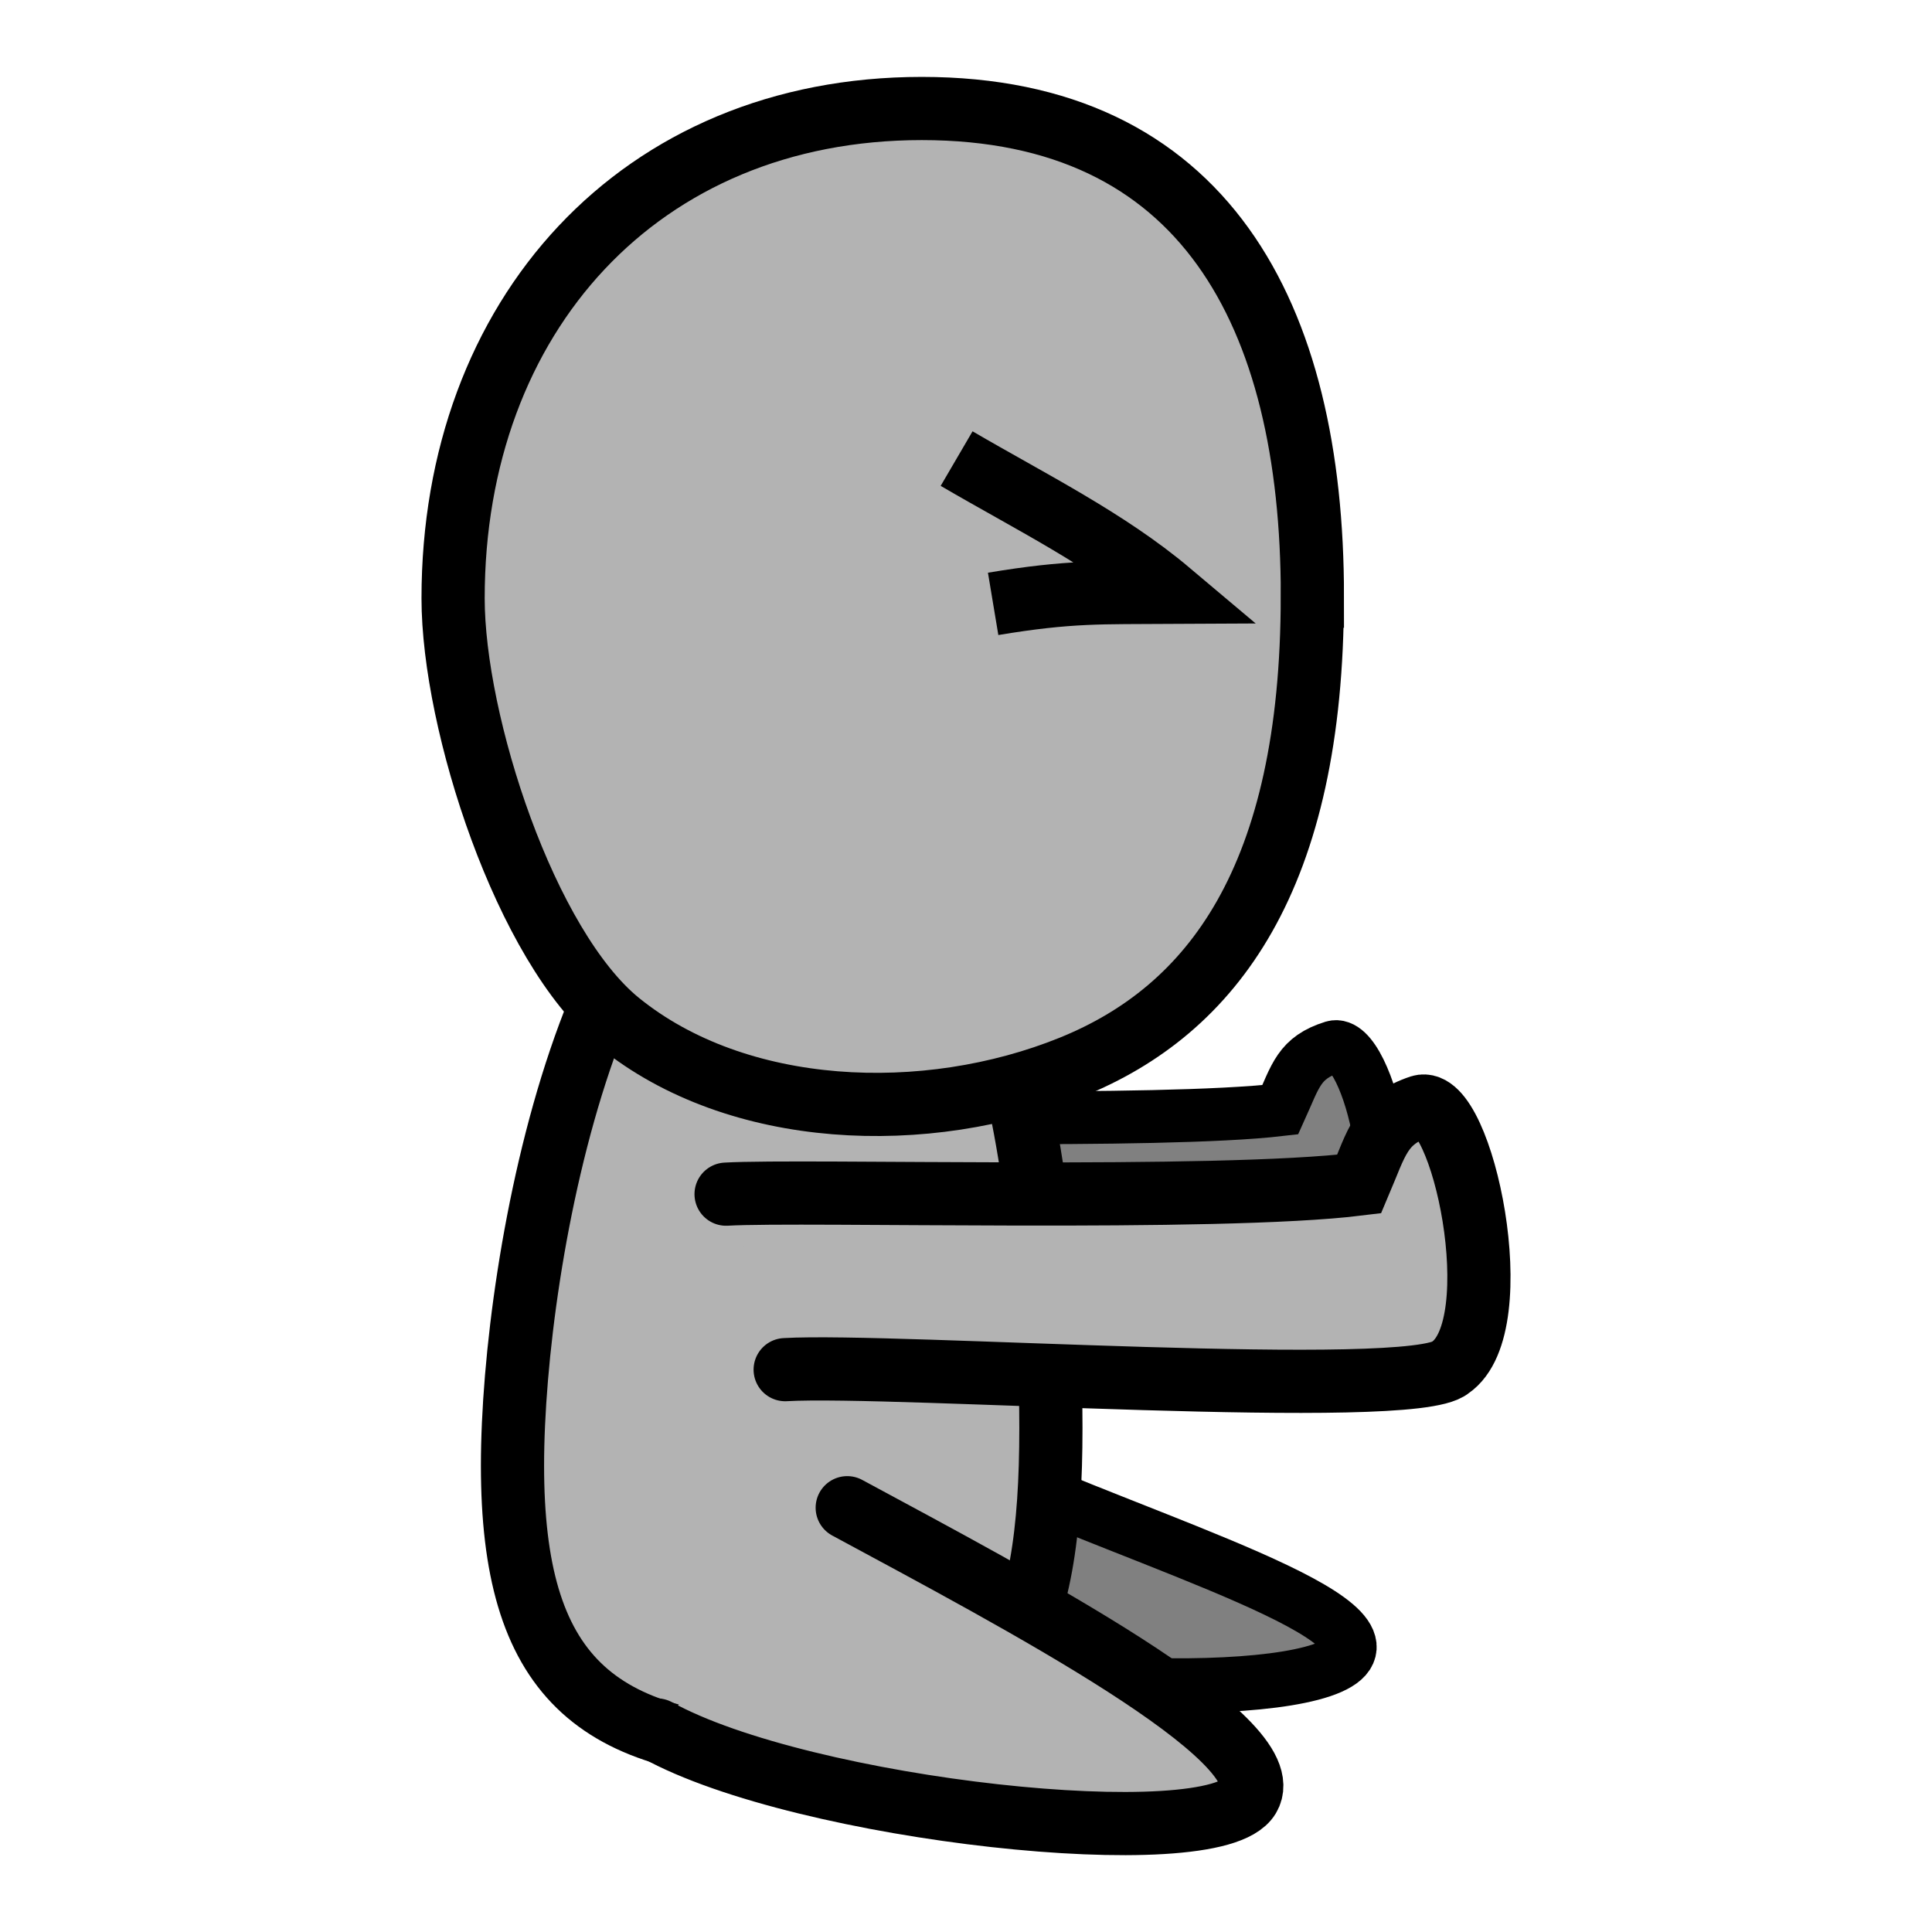 <?xml version="1.0" encoding="UTF-8" standalone="no"?>
<!-- Created with Inkscape (http://www.inkscape.org/) -->

<svg
   xmlns:dc="http://purl.org/dc/elements/1.1/"
   xmlns:cc="http://creativecommons.org/ns#"
   xmlns:rdf="http://www.w3.org/1999/02/22-rdf-syntax-ns#"
   xmlns:svg="http://www.w3.org/2000/svg"
   xmlns="http://www.w3.org/2000/svg"
   xmlns:sodipodi="http://sodipodi.sourceforge.net/DTD/sodipodi-0.dtd"
   xmlns:inkscape="http://www.inkscape.org/namespaces/inkscape"
   width="30.573mm"
   height="30.573mm"
   viewBox="0 0 30.573 30.573"
   version="1.1"
   id="svg8"
   inkscape:version="0.92.3 (5aff6ba, 2018-11-25)"
   sodipodi:docname="character_push_air_1.svg">
  <defs
     id="defs2" />
  <sodipodi:namedview
     id="base"
     pagecolor="#ffffff"
     bordercolor="#666666"
     borderopacity="1.0"
     inkscape:pageopacity="0.0"
     inkscape:pageshadow="2"
     inkscape:zoom="2.8284273"
     inkscape:cx="32.526942"
     inkscape:cy="75.659842"
     inkscape:document-units="mm"
     inkscape:current-layer="layer1"
     showgrid="false"
     fit-margin-top="1"
     fit-margin-left="1"
     fit-margin-right="1"
     fit-margin-bottom="1"
     inkscape:window-width="1366"
     inkscape:window-height="704"
     inkscape:window-x="0"
     inkscape:window-y="27"
     inkscape:window-maximized="1"
     inkscape:snap-global="false" />
  <g
     inkscape:label="Camada 1"
     inkscape:groupmode="layer"
     id="layer1"
     transform="translate(-25.886,-41.813)">
    <path
       inkscape:transform-center-y="-0.15517426"
       inkscape:transform-center-x="-2.5085814"
       sodipodi:nodetypes="ccccc"
       inkscape:connector-curvature="0"
       id="path2055"
       d="m 37.492,59.504 c 1.056,-0.057 6.722,0.095 8.654,-0.13 0.245,-0.54 0.294,-0.823 0.837,-0.993 0.566,-0.162 1.247,2.807 0.407,3.346 -0.519,0.42 -7.595,-0.055 -9.091,0.026"
       style="fill:#808080;fill-opacity:1;stroke:#000000;stroke-width:0.836;stroke-linecap:round;stroke-miterlimit:4;stroke-dasharray:none;stroke-opacity:1" />
    <path
       sodipodi:nodetypes="csc"
       inkscape:connector-curvature="0"
       id="path2072"
       d="m 40.948,64.81 c 2.411,1.199 6.745,2.428 6.252,3.191 -0.493,0.763 -5.958,0.635 -8.039,-0.427"
       style="fill:#808080;fill-opacity:1;stroke:#000000;stroke-width:0.865;stroke-linecap:round;stroke-miterlimit:4;stroke-dasharray:none;stroke-opacity:1" />
    <path
       style="fill:#b3b3b3;fill-opacity:1;stroke:#000000;stroke-width:1;stroke-miterlimit:4;stroke-dasharray:none;stroke-opacity:1"
       d="m 42.516,64.41 c 0,3.284 -0.678,5.087 -3.962,5.087 -3.284,0 -4.558,-1.207 -4.558,-4.492 0,-3.284 1.319,-10.384 4.604,-10.384 3.284,0 3.916,6.505 3.916,9.789 z"
       id="path830"
       inkscape:connector-curvature="0"
       sodipodi:nodetypes="sssss" />
    <path
       style="fill:#b3b3b3;fill-opacity:1;stroke:#000000;stroke-width:1;stroke-miterlimit:4;stroke-dasharray:none;stroke-opacity:1"
       d="m 46.653,51.247 c 0,4.465 -1.582,6.548 -3.809,7.45 -2.309,0.935 -5.291,0.811 -7.16,-0.703 -1.481,-1.2 -2.628,-4.739 -2.628,-6.713 0,-4.465 2.952,-7.751 7.417,-7.751 4.465,0 6.181,3.252 6.181,7.717 z"
       id="path828"
       inkscape:connector-curvature="0"
       sodipodi:nodetypes="ssssss" />
    <path
       style="fill:#b3b3b3;fill-opacity:1;stroke:#000000;stroke-width:1;stroke-linecap:round;stroke-miterlimit:4;stroke-dasharray:none;stroke-opacity:1"
       d="m 37.376,60.71 c 1.223,-0.071 7.781,0.117 10.018,-0.16 0.284,-0.667 0.34,-1.016 0.969,-1.227 0.655,-0.2 1.443,3.467 0.471,4.132 -0.601,0.518 -8.791,-0.068 -10.523,0.032"
       id="path845"
       inkscape:connector-curvature="0"
       sodipodi:nodetypes="ccccc"
       inkscape:transform-center-x="-2.903727"
       inkscape:transform-center-y="-0.19164617" />
    <path
       style="fill:#b3b3b3;fill-opacity:1;stroke:#000000;stroke-width:1;stroke-linecap:round;stroke-miterlimit:4;stroke-dasharray:none;stroke-opacity:1"
       d="m 39.293,65.672 c 2.674,1.444 6.901,3.66 6.354,4.579 -0.547,0.92 -7.057,0.218 -9.365,-1.062"
       id="path832"
       inkscape:connector-curvature="0"
       sodipodi:nodetypes="csc" />
    <path
       style="fill:none;stroke:#000000;stroke-width:1;stroke-linecap:butt;stroke-linejoin:miter;stroke-miterlimit:4;stroke-dasharray:none;stroke-opacity:1"
       d="m 41.602,51.369 c 1.218,-0.203 1.725,-0.176 2.795,-0.182 -0.993,-0.837 -2.218,-1.442 -3.373,-2.117"
       id="path873"
       inkscape:connector-curvature="0"
       sodipodi:nodetypes="ccc" />
  </g>
</svg>
